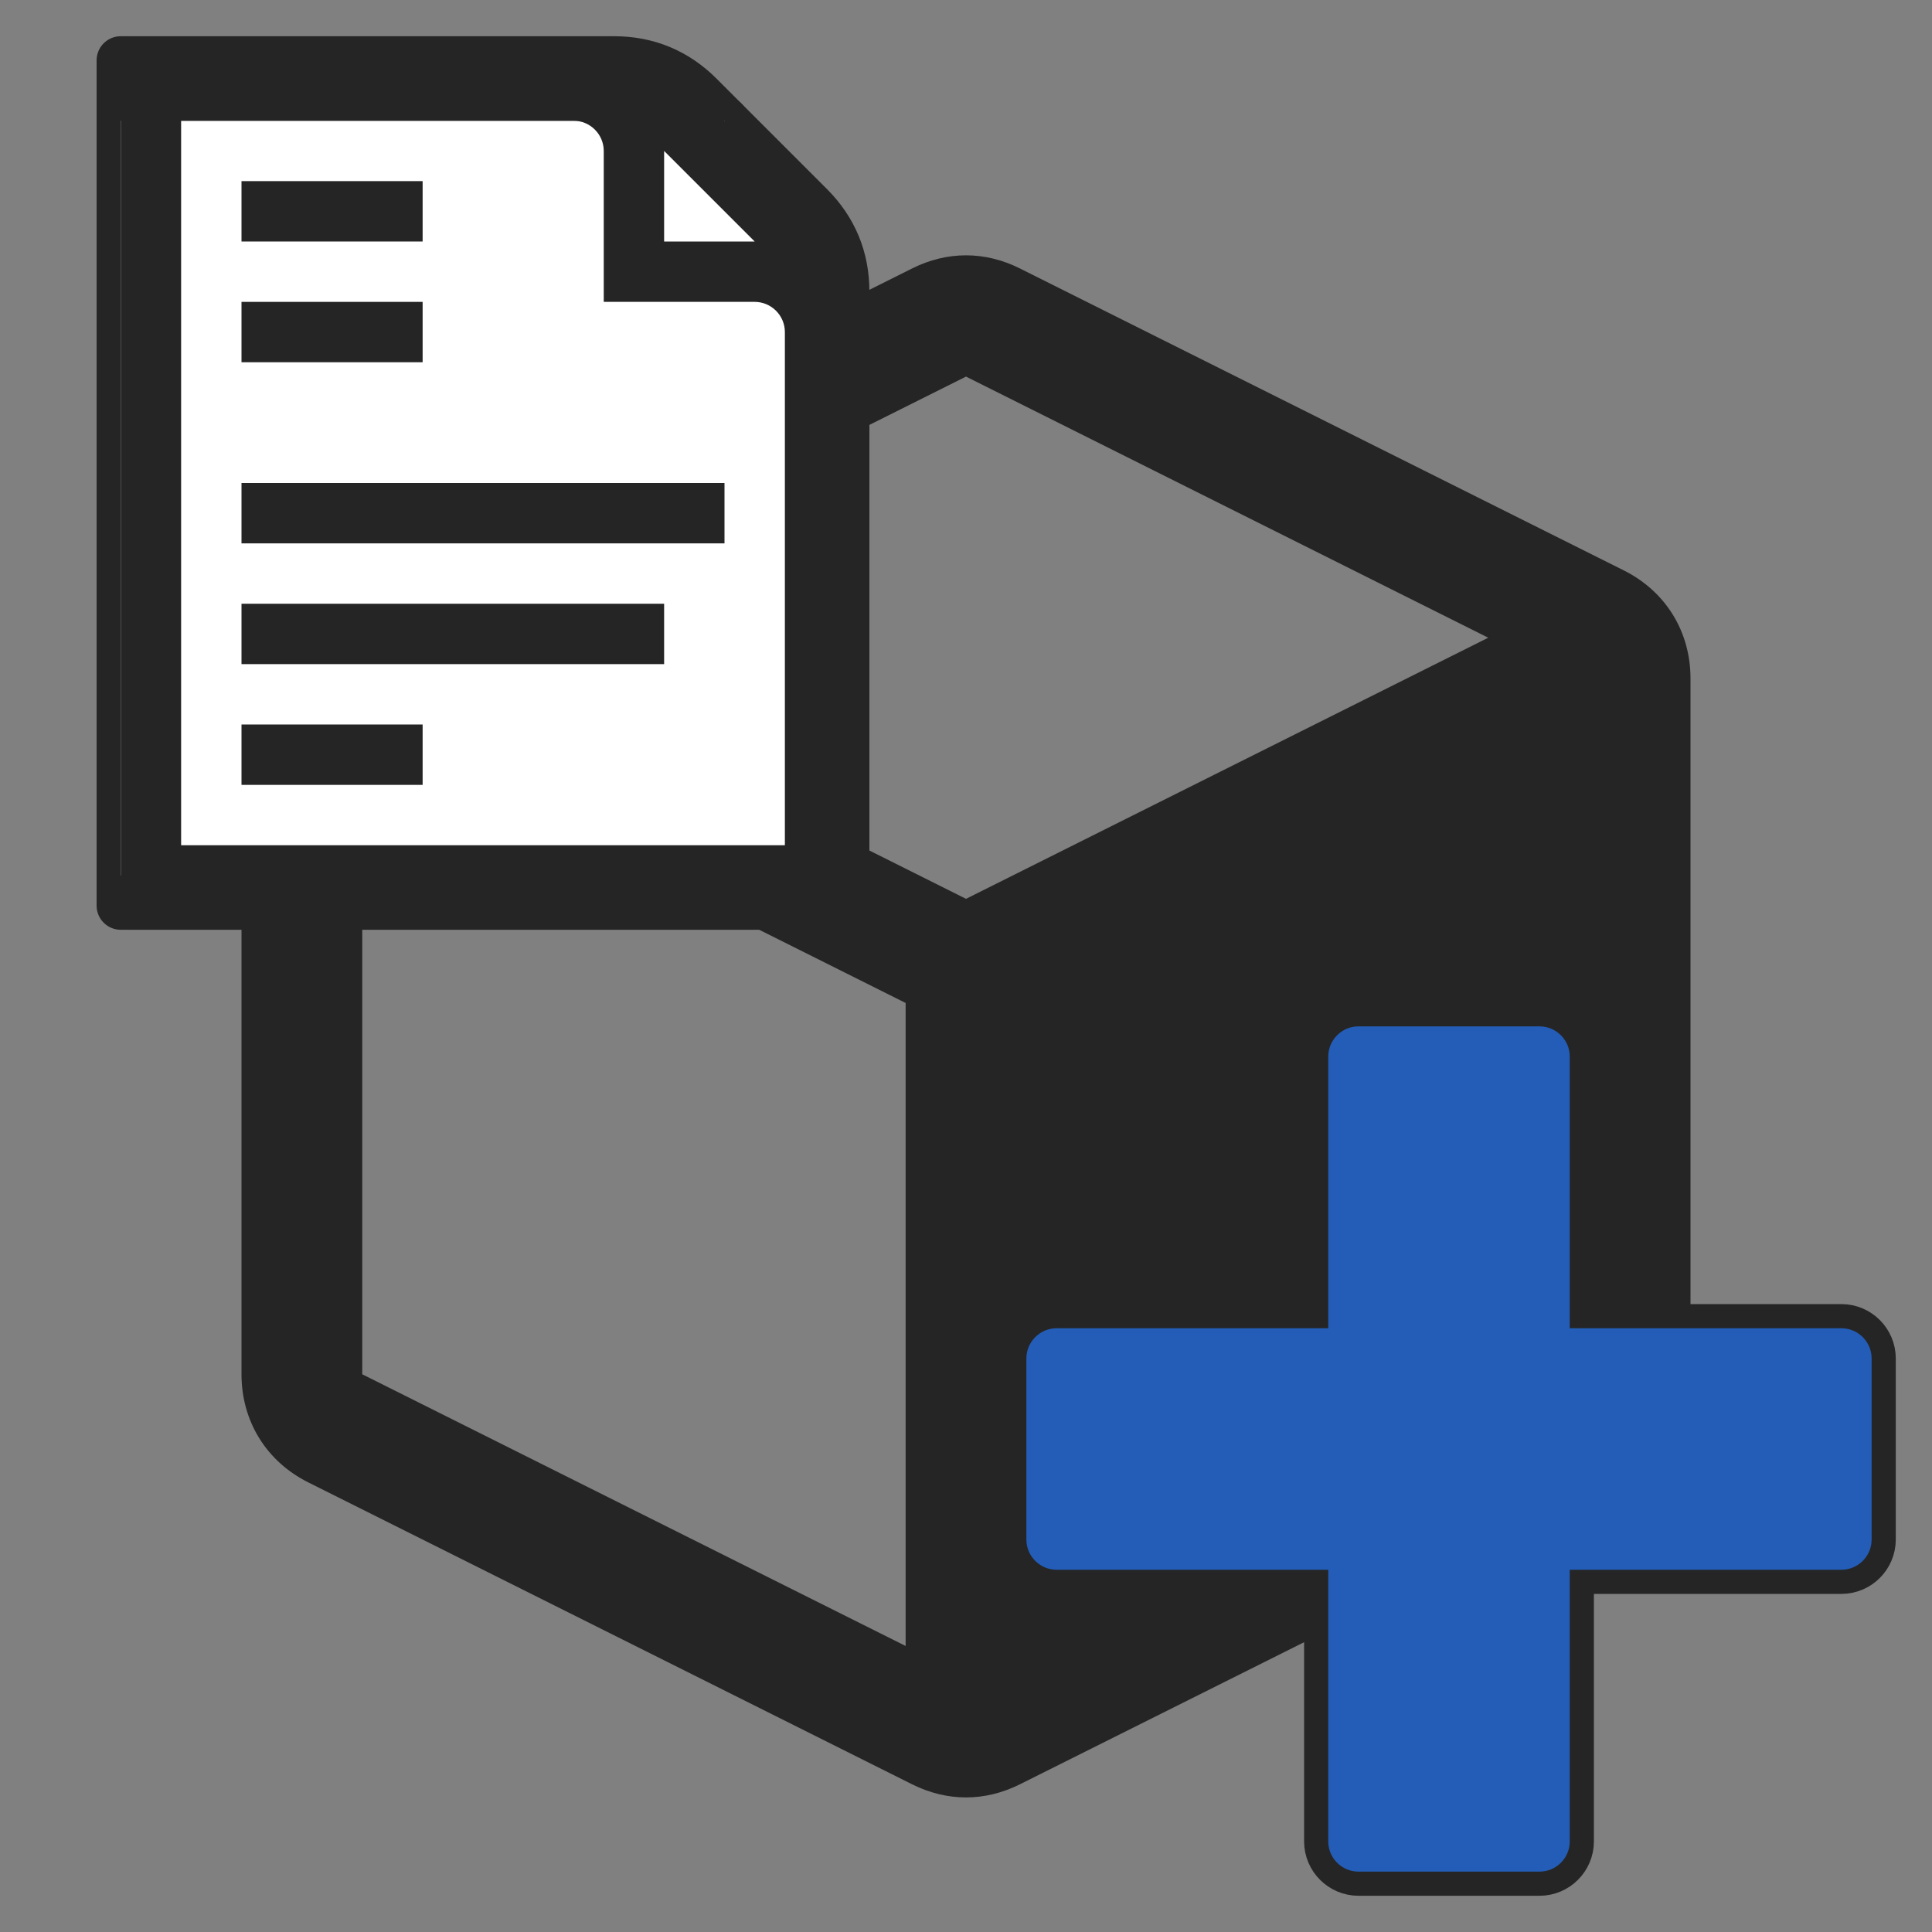 <?xml version="1.0" encoding="UTF-8"?>
<!DOCTYPE svg PUBLIC "-//W3C//DTD SVG 1.1//EN" "http://www.w3.org/Graphics/SVG/1.1/DTD/svg11.dtd">
<svg xmlns="http://www.w3.org/2000/svg" xml:space="preserve" width="1024px" height="1024px" shape-rendering="geometricPrecision" text-rendering="geometricPrecision" image-rendering="optimizeQuality" fill-rule="nonzero" clip-rule="evenodd" viewBox="0 0 10240 10240" xmlns:xlink="http://www.w3.org/1999/xlink">
	<rect x="0" y="0" width="10240" height="10240" fill="#808080" stroke="none"/>
	<title>object_cube icon</title>
	<desc>object_cube icon from the IconExperience.com O-Collection. Copyright by INCORS GmbH (www.incors.com).</desc>
	<path id="curve0" fill="#252525" d="M1634 3023l3200 -1600c186,-93 386,-93 572,0l3200 1600c222,111 354,324 354,573l0 3688c0,249 -132,462 -354,573l-3200 1600c-186,93 -386,93 -572,0l-3200 -1600c-222,-111 -354,-324 -354,-573l0 -3688c0,-249 132,-462 354,-573zm286 853l0 3408 2880 1440 0 -3408 -2880 -1440zm5968 -496l-2768 -1384 -2768 1384 2768 1384 2768 -1384z"/>


<g comp-op="clear">
<g transform="translate(0,0) scale(0.5,0.5)"  stroke="#252525" stroke-width="512" stroke-linejoin="round">
	<title>document_text icon</title>
	<desc>document_text icon from the IconExperience.com O-Collection. Copyright by INCORS GmbH (www.incors.com).</desc>
	<rect fill="#ffffff" x="1280" y="1280" width="6400" height="8000"/>
	<rect fill="#ffffff" x="7400" y="2000" width="950" height="7000"/>
	<path id="curve1" fill="#252525" d="M2560 7680l1920 0 0 640 -1920 0 0 -640zm0 -5760l1920 0 0 640 -1920 0 0 -640zm0 1280l1920 0 0 640 -1920 0 0 -640zm0 1920l5120 0 0 640 -5120 0 0 -640zm0 1280l4480 0 0 640 -4480 0 0 -640z"/>
	<path id="curve0" fill="#252525" d="M1280 640l5230 0c352,0 656,126 905,375l1170 1170c249,249 375,553 375,905l0 6510 -7680 0 0 -8960zm640 640l0 7680 6400 0 0 -5440c0,-176 -144,-320 -320,-320l-1600 0 0 -1600c0,-176 -144,-320 -320,-320l-4160 0zm5120 320l0 960 960 0 -960 -960z"/>
</g>
</g>



<g transform="translate(0,0) scale(0.5,0.5)">
	<title>document_text icon</title>
	<desc>document_text icon from the IconExperience.com O-Collection. Copyright by INCORS GmbH (www.incors.com).</desc>
	<rect fill="#ffffff" x="1280" y="1280" width="6400" height="8000"/>
	<rect fill="#ffffff" x="7400" y="2000" width="950" height="7000"/>
	<path id="curve1" fill="#252525" d="M2560 7680l1920 0 0 640 -1920 0 0 -640zm0 -5760l1920 0 0 640 -1920 0 0 -640zm0 1280l1920 0 0 640 -1920 0 0 -640zm0 1920l5120 0 0 640 -5120 0 0 -640zm0 1280l4480 0 0 640 -4480 0 0 -640z"/>
	<path id="curve0" fill="#252525" d="M1280 640l5230 0c352,0 656,126 905,375l1170 1170c249,249 375,553 375,905l0 6510 -7680 0 0 -8960zm640 640l0 7680 6400 0 0 -5440c0,-176 -144,-320 -320,-320l-1600 0 0 -1600c0,-176 -144,-320 -320,-320l-4160 0zm5120 320l0 960 960 0 -960 -960z"/>
</g>



<g comp-op="clear">
<g transform="translate(5120,5120) scale(0.5,0.5)"  stroke="#252525" stroke-width="512" stroke-linejoin="round">
	<title>plus icon</title>
	<desc>plus icon from the IconExperience.com O-Collection. Copyright by INCORS GmbH (www.incors.com).</desc>
	<path id="curve0" fill="#235DB8" d="M960 3840l2880 0 0 -2880c0,-176 144,-320 320,-320l1920 0c176,0 320,144 320,320l0 2880 2880 0c176,0 320,144 320,320l0 1920c0,176 -144,320 -320,320l-2880 0 0 2880c0,176 -144,320 -320,320l-1920 0c-176,0 -320,-144 -320,-320l0 -2880 -2880 0c-176,0 -320,-144 -320,-320l0 -1920c0,-176 144,-320 320,-320z"/>
</g>
</g>



<g transform="translate(5120,5120) scale(0.5,0.5)">
	<title>plus icon</title>
	<desc>plus icon from the IconExperience.com O-Collection. Copyright by INCORS GmbH (www.incors.com).</desc>
	<path id="curve0" fill="#235DB8" d="M960 3840l2880 0 0 -2880c0,-176 144,-320 320,-320l1920 0c176,0 320,144 320,320l0 2880 2880 0c176,0 320,144 320,320l0 1920c0,176 -144,320 -320,320l-2880 0 0 2880c0,176 -144,320 -320,320l-1920 0c-176,0 -320,-144 -320,-320l0 -2880 -2880 0c-176,0 -320,-144 -320,-320l0 -1920c0,-176 144,-320 320,-320z"/>
</g>

</svg>
